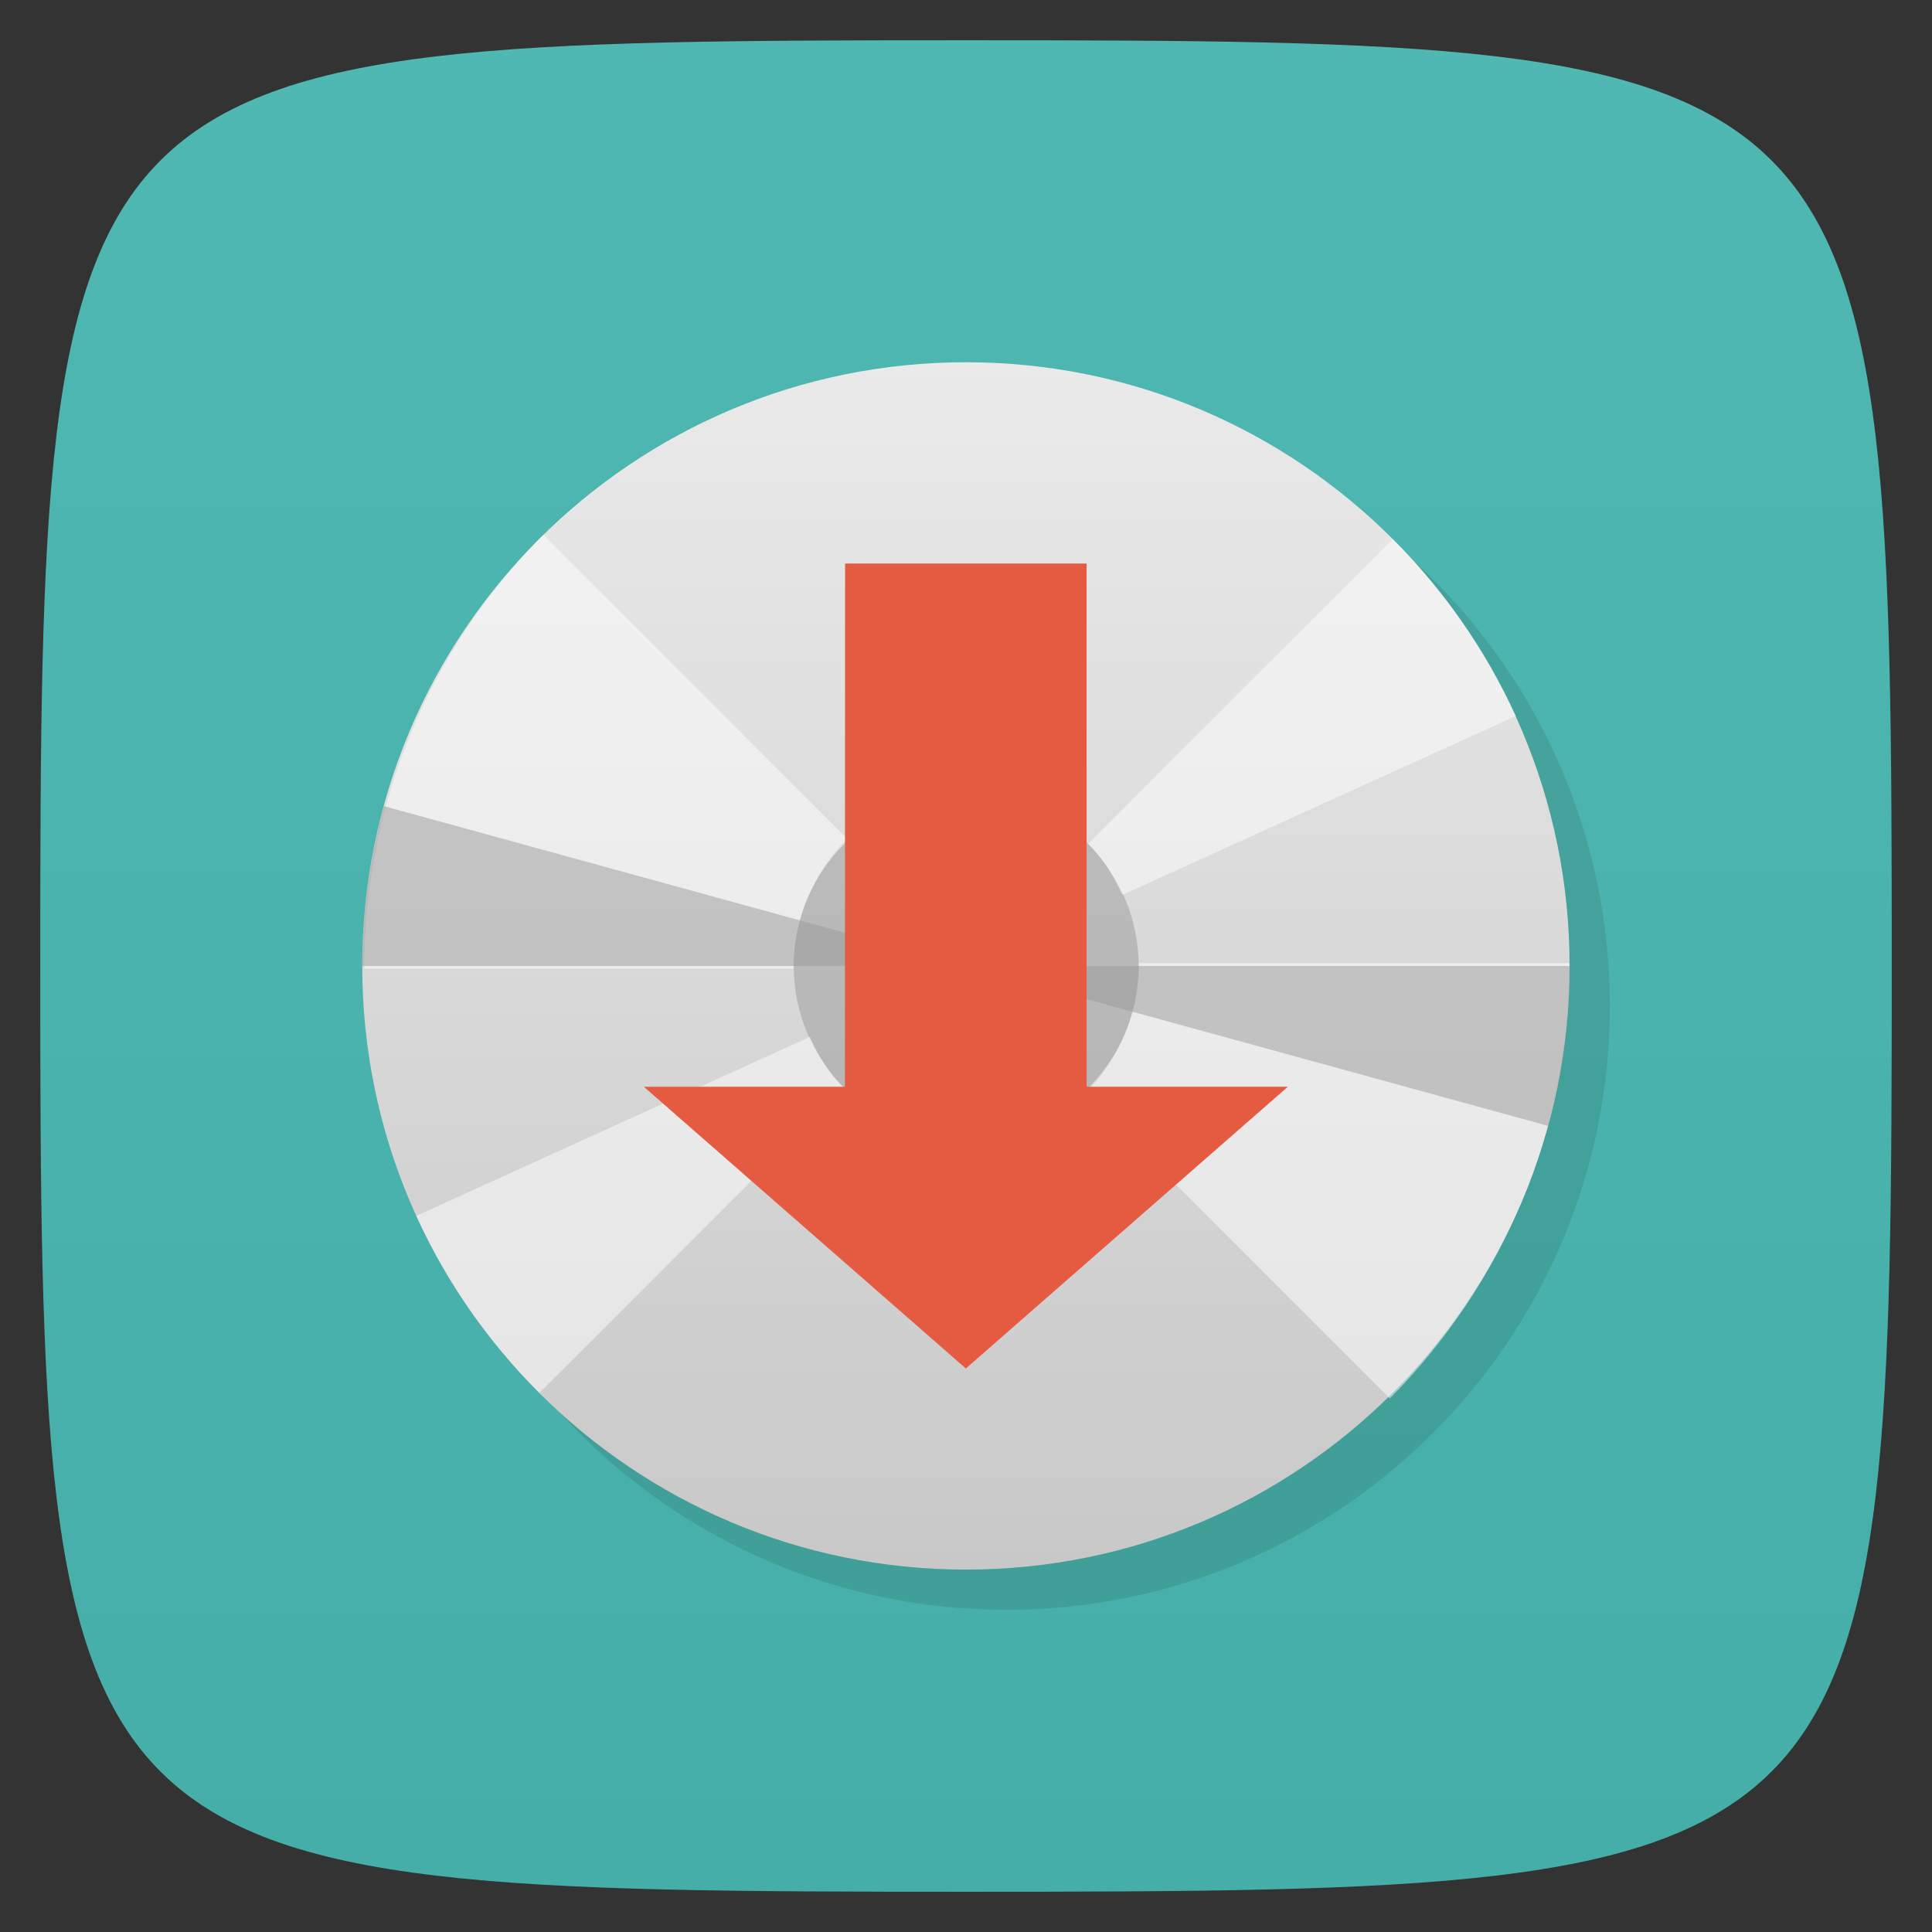 <svg viewBox="0 0 48 48" xmlns="http://www.w3.org/2000/svg" xmlns:xlink="http://www.w3.org/1999/xlink">
  <rect x="0" y="0" width="48" height="48" fill="#333333" stroke="none"/>
  <linearGradient id="a" gradientTransform="matrix(0 -1 1 0 -0 48)" gradientUnits="userSpaceOnUse" x1="1" x2="47">
    <stop offset="0" stop-color="#46aea8"/>
    <stop offset="1" stop-color="#50b8b2"/>
  </linearGradient>
  <linearGradient id="b" gradientTransform="matrix(2.797 0 0 2.797 -332.973 -741.653)" gradientUnits="userSpaceOnUse" x2="0" y1="279.1" y2="268.33">
    <stop offset="0" stop-color="#c8c8c8"/>
    <stop offset="1" stop-color="#eaeaea"/>
  </linearGradient>
  <path d="m47 24c0 22.703-.297 23-23 23-22.703 0-23-.297-23-23 0-22.703.297-23 23-23 22.703 0 23 .297 23 23z" fill="url(#a)"/>
  <path d="m24 9c8.281 0 14.996 6.715 14.996 15 0 8.281-6.715 14.996-14.996 14.996-8.285 0-15-6.715-15-14.996 0-8.285 6.715-15 15-15m0 0" fill-rule="evenodd" opacity=".1" transform="translate(1 1)"/>
  <path d="m24 9c8.281 0 14.996 6.715 14.996 15 0 8.281-6.715 14.996-14.996 14.996-8.285 0-15-6.715-15-14.996 0-8.285 6.715-15 15-15m0 0" fill="url(#b)" fill-rule="evenodd"/>
  <path d="m34.527 34.746c.691-.691 1.313-1.457 1.863-2.27.547-.809 1.023-1.688 1.41-2.602.387-.914.68-1.871.883-2.867.199-.996.309-2.027.309-3.078h-10.699c0 .633-.129 1.242-.359 1.789-.227.547-.563 1.039-.977 1.453l7.574 7.574m-.004 0" fill="#fff" fill-opacity=".498"/>
  <path d="m13.496 13.289c-.688.688-1.309 1.449-1.855 2.262-.547.813-1.02 1.684-1.402 2.594-.387.91-.68 1.863-.879 2.852-.203.992-.309 2.02-.309 3.07h10.664c0-.633.125-1.238.359-1.781.23-.547.563-1.039.973-1.449l-7.539-7.543m-.012-.004" fill="#fff" fill-opacity=".498"/>
  <path d="m28.29 24c0 2.367-1.918 4.285-4.285 4.285-2.367 0-4.285-1.918-4.285-4.285 0-2.367 1.918-4.285 4.285-4.285 2.367 0 4.285 1.918 4.285 4.285m0 0" fill="#999" fill-opacity=".498"/>
  <path d="m20.12 25.762l-9.777 4.445c.75 1.652 1.793 3.133 3.059 4.398l7.563-7.566c-.359-.363-.633-.801-.844-1.273m0-.004" fill="#fff" fill-opacity=".498"/>
  <path d="m34.602 13.398l-7.566 7.562c.363.363.633.801.848 1.273l9.777-4.445c-.754-1.648-1.793-3.129-3.059-4.395m0 .004" fill="#fff" fill-opacity=".498"/>
  <path d="m39 24c0 1.344-.18 2.68-.535 3.973l-14.465-3.973m15 0" fill="#999" fill-opacity=".498"/>
  <path d="m9 24c0-1.34.18-2.676.535-3.973l14.465 3.973m-15 0" fill="#999" fill-opacity=".498"/>
  <path d="m24 21.859c.59 0 1.129.238 1.516.621.387.387.625.926.625 1.52 0 .59-.238 1.129-.625 1.516-.387.387-.926.625-1.516.625-.594 0-1.133-.238-1.52-.625-.383-.387-.621-.926-.621-1.516 0-.594.238-1.133.621-1.52.387-.383.926-.621 1.52-.621m0 0" fill="#fff" fill-opacity=".498"/>
  <path d="m20.996 14h6v13h5l-8 7-8-7h4.996m.004-13" fill="#e55b42"/>
</svg>

